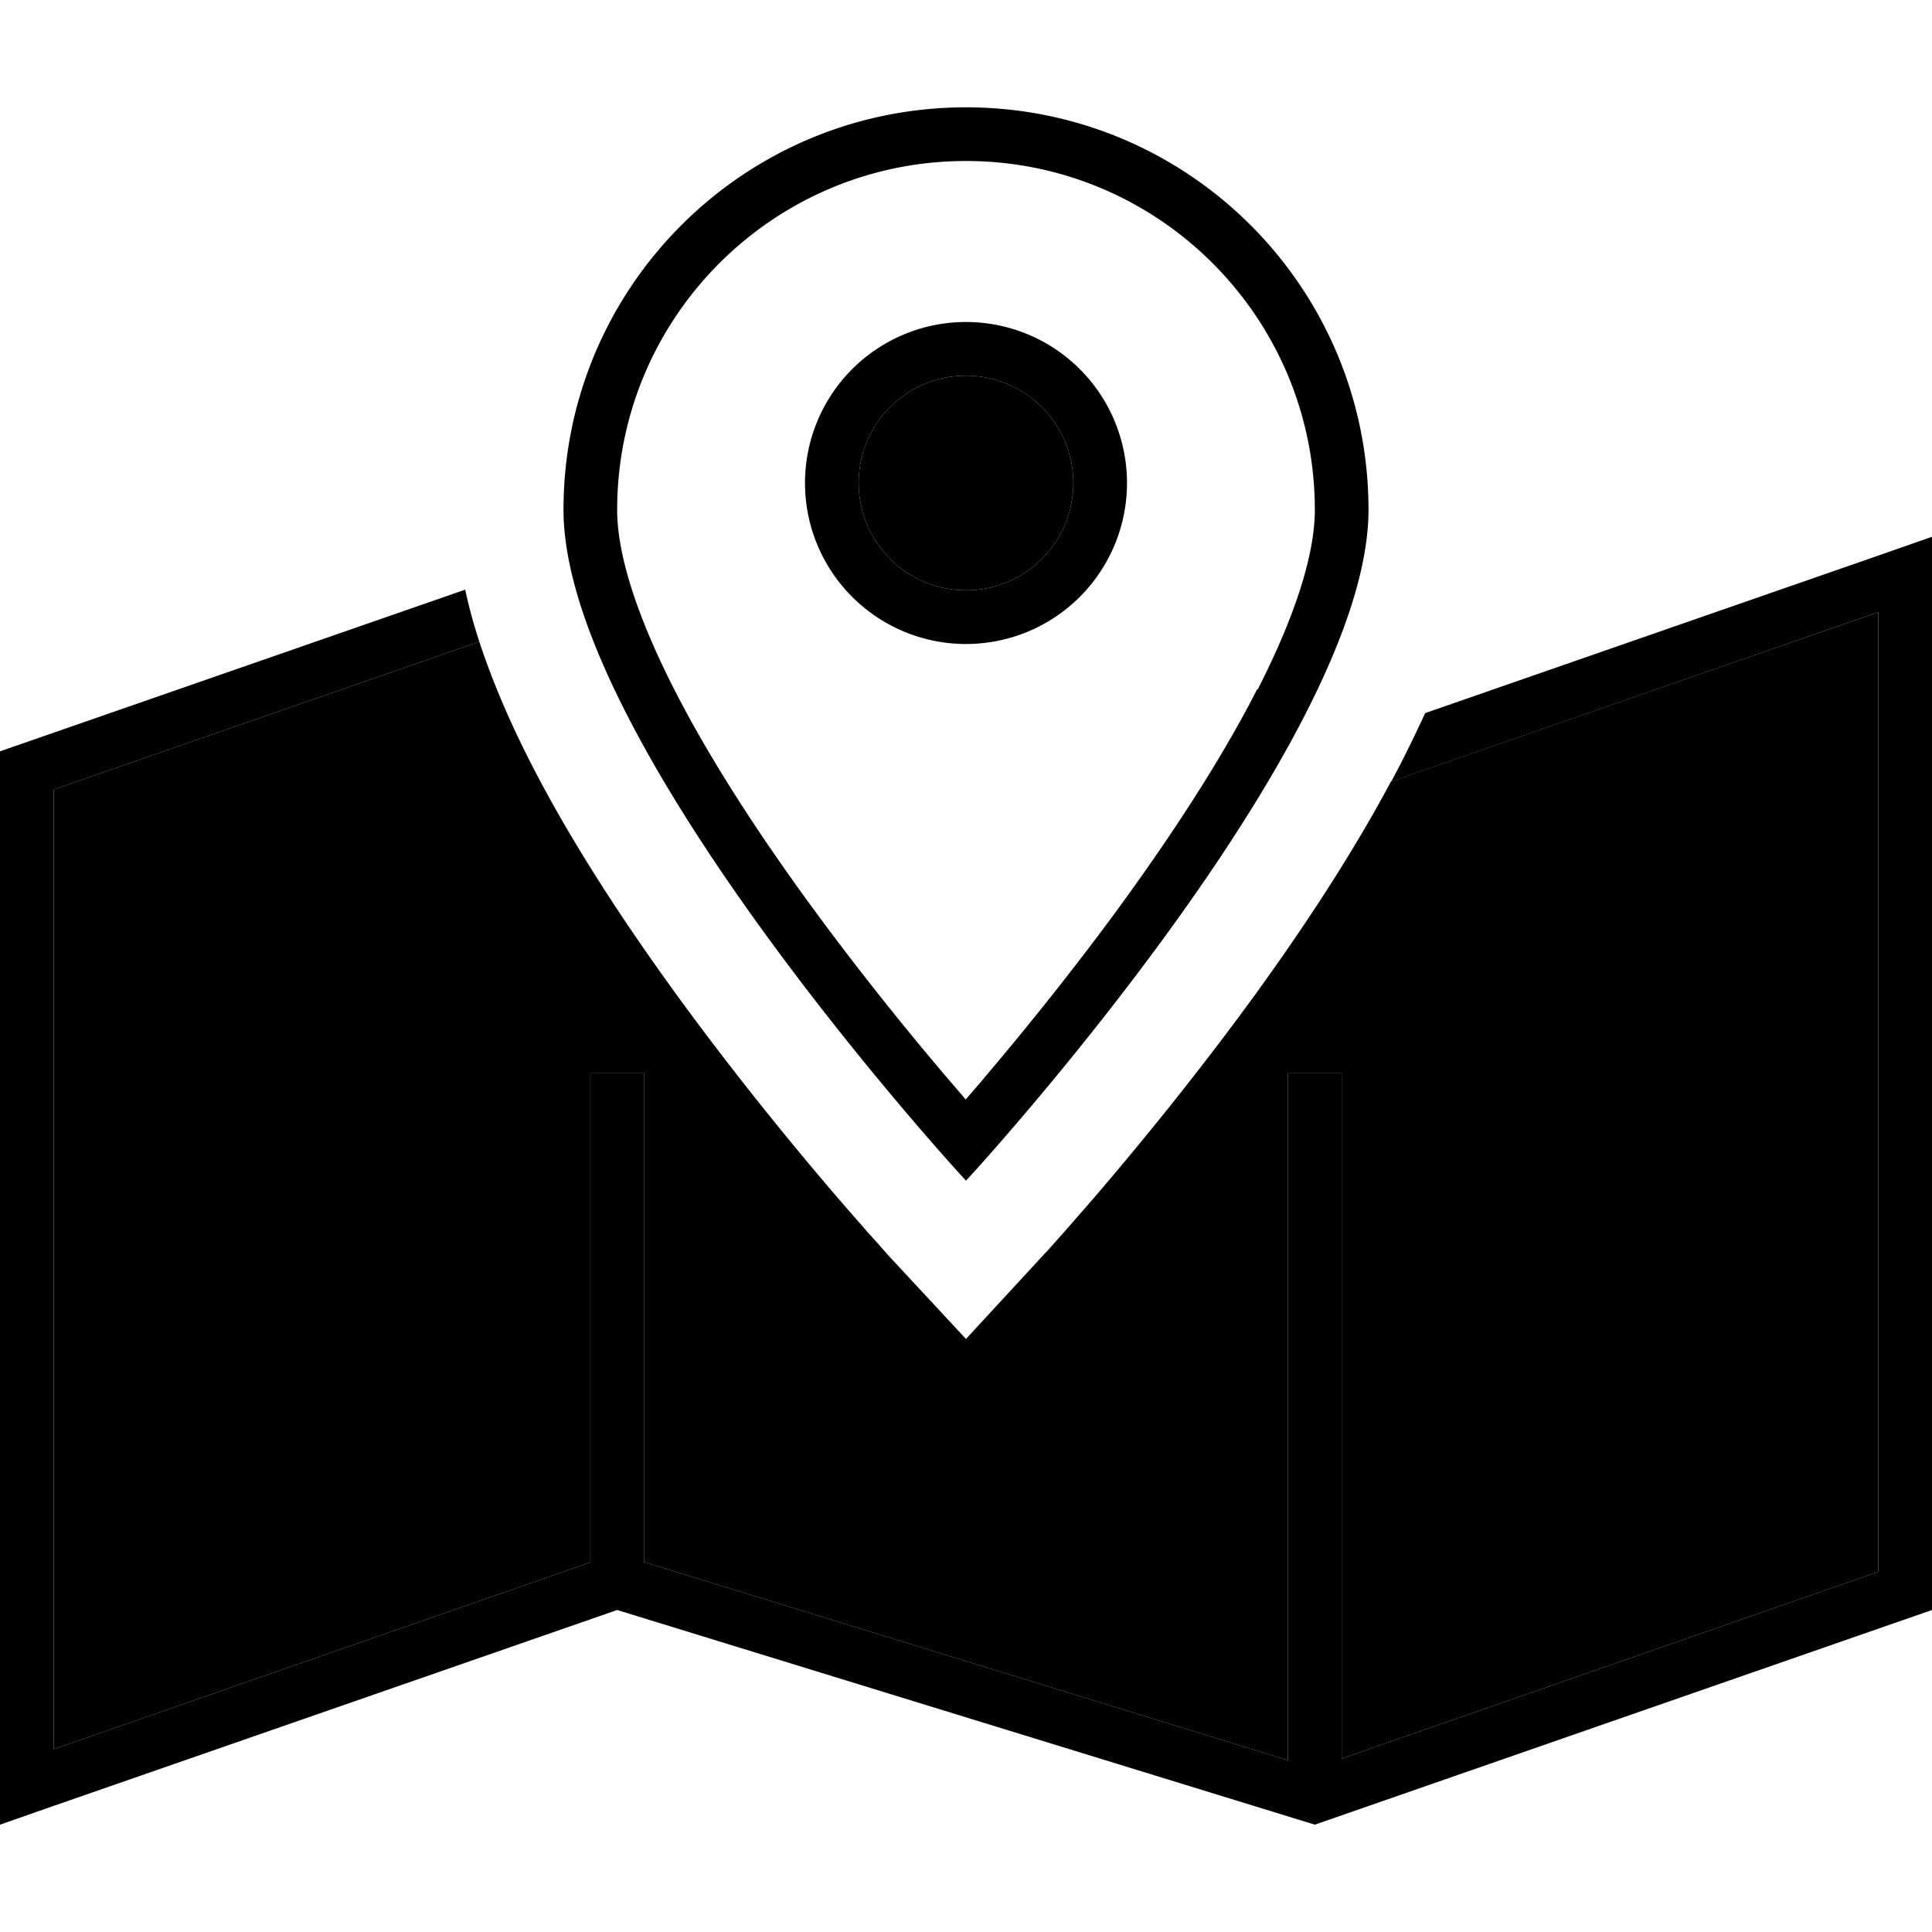 <svg xmlns="http://www.w3.org/2000/svg" width="24" height="24" viewBox="0 0 576 512">
    <path class="pr-icon-duotone-secondary" d="M16 203.4l126.9-44.1c4.1 12.5 9.5 24.7 15.3 36.1c12.3 24.1 28.4 48.4 43.9 69.7c15.6 21.4 31.1 40.5 42.7 54.2c5.8 6.9 10.7 12.4 14.1 16.3c1.7 1.9 3.1 3.4 4 4.5l1.1 1.2c.1 .1 .2 .2 .4 .5L288 367.2c7.8-8.5 15.7-17 23.6-25.6l.3-.3 1.1-1.2c.9-1 2.3-2.6 4-4.5c3.4-3.9 8.3-9.4 14.1-16.3c11.6-13.7 27.1-32.8 42.7-54.2c14.3-19.7 29-41.8 40.9-64.1L560 150.5l0 286.1L400 492.3 400 288l-16 0 0 204.8L192 433.7 192 288l-16 0 0 145.8L16 489.5l0-286.1zM320 112a32 32 0 1 1 -64 0 32 32 0 1 1 64 0z"/>
    <path class="pr-icon-duotone-primary" d="M375 173.5c10.9-21.4 17-39.9 17-53.5c0-57.4-46.6-104-104-104s-104 46.6-104 104c0 13.6 6.1 32.1 17 53.5c10.7 21 25.2 43.1 39.9 63.3c14.7 20.2 29.4 38.3 40.5 51.4c2.4 2.8 4.6 5.3 6.5 7.6c2-2.3 4.2-4.8 6.5-7.6c11.1-13.1 25.8-31.2 40.5-51.4c14.7-20.3 29.2-42.3 39.9-63.3zM298.7 308c-6.6 7.6-10.7 12-10.7 12s-4.1-4.4-10.7-12C247.9 274.2 168 177.1 168 120C168 53.7 221.7 0 288 0s120 53.7 120 120c0 57.1-79.9 154.2-109.3 188zM560 150.5L414.8 201c1-1.9 2-3.8 3-5.7c2.4-4.8 4.8-9.7 7.1-14.7l135.2-47 16-5.6 0 16.9L576 448 392 512 184 448 16 506.4 0 512l0-16.9L0 192l138.7-48.2c1.1 5.2 2.5 10.3 4.2 15.5L16 203.4l0 286.1 160-55.7L176 288l16 0 0 145.7 192 59.1L384 288l16 0 0 204.3 160-55.7 0-286.1zM320 112a32 32 0 1 0 -64 0 32 32 0 1 0 64 0zm-80 0a48 48 0 1 1 96 0 48 48 0 1 1 -96 0z"/>
</svg>
